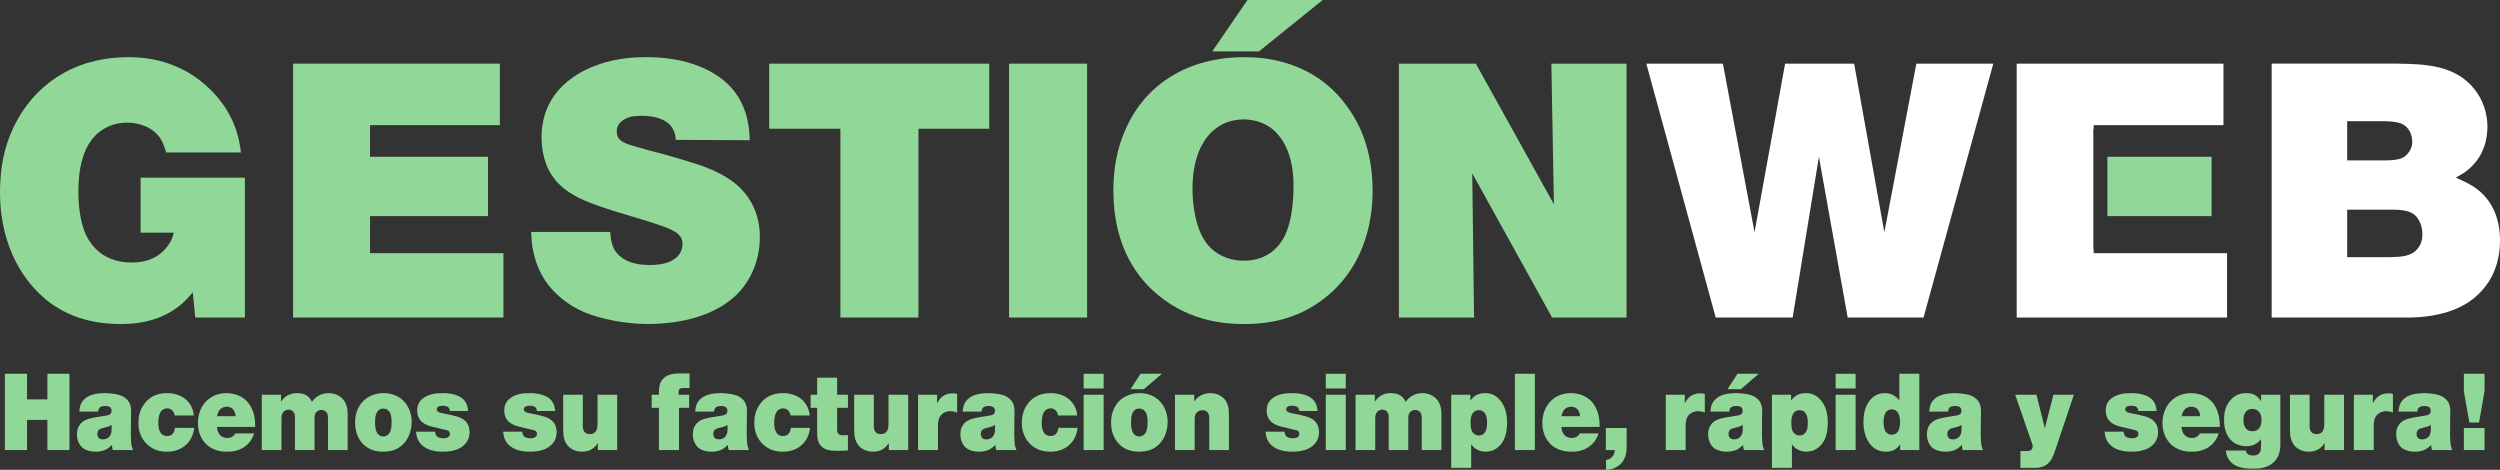 <?xml version="1.0" encoding="UTF-8" standalone="no"?>
<svg
   width="184.656mm"
   height="34.703mm"
   viewBox="0 0 184.656 34.703"
   version="1.1"
   id="svg8"
   inkscape:export-filename="/media/alvaro/Trabajos/Proyectos/gestionweb.uy/web-app/gw/src/assets/images/logo.png"
   inkscape:export-xdpi="165.06"
   inkscape:export-ydpi="165.06"
   inkscape:version="1.3.2 (9192263913, 2023-12-05, custom)"
   sodipodi:docname="logo.svg"
   xmlns:inkscape="http://www.inkscape.org/namespaces/inkscape"
   xmlns:sodipodi="http://sodipodi.sourceforge.net/DTD/sodipodi-0.dtd"
   xmlns="http://www.w3.org/2000/svg"
   xmlns:svg="http://www.w3.org/2000/svg"
   xmlns:rdf="http://www.w3.org/1999/02/22-rdf-syntax-ns#"
   xmlns:cc="http://creativecommons.org/ns#"
   xmlns:dc="http://purl.org/dc/elements/1.1/">
  <rect x="0" y="0" width="184.656" height="34.703" fill="#333333" stroke="none"/>
  <defs
     id="defs2" />
  <sodipodi:namedview
     id="base"
     pagecolor="#ffffff"
     bordercolor="#666666"
     borderopacity="1.0"
     inkscape:pageopacity="0.0"
     inkscape:pageshadow="2"
     inkscape:zoom="0.7"
     inkscape:cx="245.71429"
     inkscape:cy="100"
     inkscape:document-units="mm"
     inkscape:current-layer="g341"
     inkscape:document-rotation="0"
     showgrid="false"
     inkscape:window-width="1920"
     inkscape:window-height="1017"
     inkscape:window-x="0"
     inkscape:window-y="0"
     inkscape:window-maximized="1"
     inkscape:showpageshadow="0"
     inkscape:pagecheckerboard="1"
     inkscape:deskcolor="#d1d1d1" />
  <g
     inkscape:label="Capa 1"
     inkscape:groupmode="layer"
     id="layer1"
     transform="translate(-12.672,-131.148)">
    <g
       id="g341"
       transform="translate(-52.238,35.422)">
      <g
         id="g1">
        <path
           d="m 82.998,119.179 h -3.665 l -0.186,-1.859 c -0.239,0.266 -0.585,0.744 -1.328,1.248 -1.62,1.089 -3.346,1.089 -4.037,1.089 -0.956,0 -3.453,-0.08 -5.578,-1.886 -1.328,-1.142 -3.294,-3.559 -3.294,-7.888 0,-0.452 0.026,-1.726 0.372,-3.054 0.903,-3.32 3.32,-5.843 6.693,-6.614 0.425,-0.106 1.302,-0.265 2.444,-0.265 1.169,0 3.851,0.159 6.162,2.523 1.7,1.753 2.019,3.559 2.125,4.516 h -5.524 c -0.053,-0.159 -0.159,-0.611 -0.425,-1.036 -0.558,-0.823 -1.514,-1.168 -2.47,-1.168 -0.531,0 -1.115,0.133 -1.593,0.398 -1.142,0.611 -1.992,1.965 -1.992,4.675 0,0.292 -0.026,2.151 0.664,3.426 0.133,0.239 0.478,0.797 1.089,1.222 0.903,0.585 1.779,0.611 2.178,0.611 0.452,0 1.726,-0.026 2.603,-1.142 0.372,-0.478 0.451,-0.823 0.504,-1.062 h -2.443 v -4.064 h 7.702 v 10.332"
           style="fill:#91d798;fill-opacity:1;fill-rule:nonzero;stroke:none;stroke-width:0.035"
           id="path24" />
        <path
           d="m 101.83,104.969 h -9.588 v 2.337 h 8.712 v 4.383 h -8.712 v 2.736 h 9.854 v 4.754 H 86.558 v -18.752 h 15.272 v 4.542"
           style="fill:#91d798;fill-opacity:1;fill-rule:nonzero;stroke:none;stroke-width:0.035"
           id="path26" />
        <path
           d="m 114.819,106.058 c 0,-0.425 -0.159,-0.717 -0.266,-0.903 -0.451,-0.69 -1.434,-0.876 -2.205,-0.876 -0.053,0 -0.451,0 -0.77,0.053 -0.531,0.133 -1.115,0.425 -1.115,1.115 0.026,0.717 0.558,0.876 1.62,1.168 0.504,0.159 1.036,0.292 1.567,0.425 0.69,0.186 1.408,0.398 2.098,0.611 0.531,0.159 1.036,0.319 1.541,0.532 0.239,0.079 1.169,0.504 1.886,1.062 0.664,0.531 1.859,1.753 1.859,3.984 0,0.93 -0.186,1.806 -0.584,2.656 -1.355,2.922 -4.808,3.772 -7.703,3.772 -1.487,0 -3.453,-0.319 -4.808,-0.93 -0.876,-0.399 -1.434,-0.85 -1.7,-1.089 -0.691,-0.584 -1.779,-1.779 -2.045,-3.984 -0.026,-0.266 -0.026,-0.531 -0.053,-0.797 h 5.843 c 0.053,0.797 0.186,1.434 0.876,1.912 0.399,0.292 1.009,0.531 2.072,0.531 1.647,0 2.39,-0.69 2.39,-1.567 0,-0.584 -0.425,-0.93 -1.408,-1.275 -1.62,-0.584 -3.293,-0.983 -4.913,-1.567 -1.275,-0.452 -2.55,-1.036 -3.32,-2.205 -0.744,-1.089 -0.77,-2.444 -0.77,-2.842 0,-0.93 0.213,-1.833 0.664,-2.63 1.354,-2.364 4.197,-2.948 4.887,-3.081 0.452,-0.08 1.089,-0.186 2.125,-0.186 0.717,0 3.081,0 5.073,1.222 0.292,0.186 0.824,0.505 1.381,1.168 1.196,1.434 1.222,3.134 1.248,3.745 l -5.472,-0.026"
           style="fill:#91d798;fill-opacity:1;fill-rule:nonzero;stroke:none;stroke-width:0.035"
           id="path28" />
        <path
           d="m 137.981,105.235 h -5.233 v 13.944 h -5.764 v -13.944 h -5.259 v -4.807 h 16.255 v 4.807"
           style="fill:#91d798;fill-opacity:1;fill-rule:nonzero;stroke:none;stroke-width:0.035"
           id="path30" />
        <path
           d="m 145.206,119.179 h -5.764 v -18.752 h 5.764 v 18.752"
           style="fill:#91d798;fill-opacity:1;fill-rule:nonzero;stroke:none;stroke-width:0.035"
           id="path32" />
        <path
           d="m 157.902,99.524 h -3.453 l 2.603,-3.798 h 5.551 z m -3.134,5.657 c -0.504,0.345 -0.823,0.823 -0.93,1.009 -0.398,0.584 -0.85,1.753 -0.85,3.479 0,0.239 0,2.55 0.956,3.904 0.133,0.213 0.478,0.637 1.089,0.983 0.558,0.292 1.142,0.425 1.753,0.425 1.806,0 2.629,-1.115 2.948,-1.7 0.744,-1.354 0.717,-3.559 0.717,-3.772 0,-0.452 0.053,-2.789 -1.434,-4.143 -0.824,-0.744 -1.78,-0.797 -2.178,-0.823 -1.089,0 -1.726,0.372 -2.072,0.637 z m 9.641,-1.594 c 0.797,1.089 1.886,3.028 1.886,6.242 0,1.355 -0.186,5.498 -3.824,8.128 -2.258,1.647 -4.648,1.7 -5.657,1.7 -1.142,0 -3.878,-0.08 -6.348,-2.125 -1.408,-1.142 -3.32,-3.453 -3.32,-7.729 0,-1.965 0.399,-3.24 0.691,-4.011 1.487,-3.957 4.993,-5.87 9.057,-5.843 1.381,0 5.073,0.239 7.516,3.639"
           style="fill:#91d798;fill-opacity:1;fill-rule:nonzero;stroke:none;stroke-width:0.035"
           id="path34" />
        <path
           d="m 185.048,119.179 h -5.498 l -5.896,-10.651 0.133,10.651 h -5.551 v -18.752 h 5.684 l 5.764,10.385 -0.186,-10.385 h 5.551 v 18.752"
           style="fill:#91d798;fill-opacity:1;fill-rule:nonzero;stroke:none;stroke-width:0.035"
           id="path36" />
        <path
           d="m 206.988,119.179 h -5.604 l -2.125,-11.872 -1.939,11.872 h -5.684 l -5.126,-18.752 h 5.657 l 2.337,12.457 2.258,-12.457 h 5.099 l 2.231,12.457 2.364,-12.457 h 5.684 l -5.153,18.752"
           style="fill:#ffffff;fill-opacity:1;fill-rule:nonzero;stroke:none;stroke-width:0.035"
           id="path38" />
        <path
           d="m 228.264,107.306 h -7.695 v 4.383 h 7.695 v -4.383"
           style="fill:#91d798;fill-opacity:1;fill-rule:nonzero;stroke:none;stroke-width:0.035"
           id="path40" />
        <path
           d="m 219.552,114.425 v -0.278 h -0.023 v -8.887 h 0.023 v -0.29 h 9.588 v -4.542 H 213.868 v 18.752 h 15.538 v -4.754 h -9.854"
           style="fill:#ffffff;fill-opacity:1;fill-rule:nonzero;stroke:none;stroke-width:0.035"
           id="path42" />
        <path
           d="m 238.278,114.717 h 3.267 c 0.691,-0.026 1.488,-0.026 1.966,-0.664 0.133,-0.16 0.345,-0.531 0.319,-1.063 0,-0.398 -0.133,-0.77 -0.186,-0.85 -0.292,-0.664 -0.77,-0.93 -2.045,-0.93 h -3.32 z m 0,-7.145 h 2.948 c 0.93,-0.026 1.275,-0.159 1.567,-0.558 0.107,-0.133 0.292,-0.398 0.292,-0.823 0,-0.133 -0.026,-0.585 -0.292,-0.93 -0.345,-0.452 -0.77,-0.558 -1.806,-0.585 h -2.709 z m 3.692,-7.145 c 2.098,0.026 4.383,0.106 5.79,1.992 0.823,1.115 0.877,2.205 0.877,2.735 -0.026,0.691 -0.133,2.125 -1.594,3.241 -0.239,0.159 -0.319,0.212 -0.744,0.452 0.531,0.239 1.036,0.452 1.541,0.823 0.691,0.504 1.726,1.647 1.726,3.798 0,2.683 -1.461,3.984 -2.311,4.568 -1.913,1.275 -4.489,1.142 -5.047,1.142 h -9.508 v -18.752 h 9.27"
           style="fill:#ffffff;fill-opacity:1;fill-rule:nonzero;stroke:none;stroke-width:0.035"
           id="path44" />
        <path
           d="m 70.039,128.969 h -1.627 v -2.227 h -1.506 v 2.227 h -1.634 v -5.636 h 1.634 v 1.892 h 1.506 v -1.892 h 1.627 v 5.636"
           style="fill:#91d798;fill-opacity:1;fill-rule:nonzero;stroke:none;stroke-width:0.035"
           id="path46" />
        <path
           d="m 73.156,127.109 c -0.128,0.08 -0.218,0.128 -0.49,0.192 -0.12,0.032 -0.294,0.064 -0.399,0.136 -0.06,0.04 -0.166,0.135 -0.166,0.343 0,0.12 0.053,0.407 0.399,0.399 0.271,0 0.519,-0.128 0.61,-0.423 0.045,-0.136 0.045,-0.264 0.045,-0.407 z m 0.083,1.86 c -0.023,-0.104 -0.045,-0.176 -0.06,-0.375 -0.098,0.088 -0.188,0.168 -0.294,0.247 -0.354,0.248 -0.813,0.248 -0.919,0.248 -0.324,0 -0.678,-0.072 -0.949,-0.279 -0.158,-0.128 -0.241,-0.288 -0.279,-0.359 -0.135,-0.264 -0.143,-0.535 -0.143,-0.647 0,-0.24 0.045,-0.782 0.633,-1.054 0.369,-0.176 1.077,-0.255 1.461,-0.319 0.204,-0.032 0.459,-0.064 0.459,-0.359 0,-0.2 -0.105,-0.359 -0.459,-0.359 -0.429,0 -0.504,0.183 -0.535,0.415 h -1.385 c 0.015,-0.304 0.075,-0.567 0.264,-0.798 0.271,-0.344 0.753,-0.567 1.649,-0.567 0.181,0 0.361,0.016 0.535,0.04 0.369,0.04 0.745,0.12 1.039,0.399 0.121,0.111 0.196,0.239 0.219,0.295 0.083,0.16 0.12,0.359 0.12,0.75 0,0.16 -0.007,0.327 -0.015,0.495 v 0.567 c -0.007,0.16 -0.007,0.311 -0.007,0.463 0,0.399 0.03,0.75 0.06,0.886 0.038,0.152 0.083,0.248 0.105,0.311 h -1.499"
           style="fill:#91d798;fill-opacity:1;fill-rule:nonzero;stroke:none;stroke-width:0.035"
           id="path48" />
        <path
           d="m 77.81,126.414 c -0.038,-0.303 -0.256,-0.527 -0.55,-0.527 -0.181,0 -0.362,0.088 -0.467,0.24 -0.203,0.279 -0.188,0.814 -0.188,0.854 0,0.088 -0.03,0.958 0.655,0.95 0.098,0 0.188,-0.016 0.278,-0.064 0.128,-0.072 0.256,-0.215 0.301,-0.543 l 1.416,0.008 c -0.023,0.159 -0.03,0.215 -0.075,0.375 -0.264,0.918 -0.994,1.214 -1.288,1.293 -0.128,0.04 -0.346,0.088 -0.663,0.088 -0.346,0 -0.557,-0.056 -0.7,-0.096 -0.648,-0.2 -1.16,-0.751 -1.333,-1.453 -0.03,-0.128 -0.06,-0.279 -0.06,-0.583 0,-0.264 0.015,-0.878 0.467,-1.445 0.248,-0.319 0.723,-0.75 1.642,-0.75 0.248,0 1.144,0.024 1.679,0.79 0.248,0.359 0.286,0.695 0.301,0.862 H 77.81"
           style="fill:#91d798;fill-opacity:1;fill-rule:nonzero;stroke:none;stroke-width:0.035"
           id="path50" />
        <path
           d="m 82.313,126.47 c -0.007,-0.048 -0.015,-0.183 -0.068,-0.311 -0.06,-0.144 -0.218,-0.392 -0.595,-0.392 -0.113,0 -0.429,0.032 -0.595,0.359 -0.075,0.135 -0.105,0.303 -0.113,0.343 z m -1.371,0.791 c 0,0.064 0,0.16 0.045,0.295 0.06,0.176 0.234,0.519 0.708,0.519 0.09,0 0.301,0 0.482,-0.183 0.03,-0.032 0.068,-0.072 0.113,-0.152 h 1.386 c -0.083,0.319 -0.264,0.551 -0.331,0.639 -0.572,0.702 -1.378,0.71 -1.657,0.71 -0.211,0 -0.881,0 -1.438,-0.455 -0.264,-0.216 -0.723,-0.742 -0.723,-1.661 0,-0.24 0.03,-0.854 0.437,-1.405 0.234,-0.311 0.738,-0.806 1.672,-0.806 0.903,0.008 1.401,0.447 1.634,0.742 0.196,0.256 0.49,0.799 0.49,1.613 0,0.048 -0.008,0.096 -0.008,0.144 h -2.809"
           style="fill:#91d798;fill-opacity:1;fill-rule:nonzero;stroke:none;stroke-width:0.035"
           id="path52" />
        <path
           d="m 85.671,125.4 c 0.023,-0.032 0.105,-0.159 0.196,-0.255 0.369,-0.367 0.844,-0.383 1.002,-0.383 0.068,0 0.211,0.008 0.384,0.048 0.452,0.112 0.61,0.424 0.701,0.599 0.083,-0.12 0.143,-0.2 0.256,-0.295 0.15,-0.128 0.474,-0.351 0.979,-0.351 0.489,0.008 0.775,0.2 0.933,0.335 0.091,0.079 0.264,0.239 0.369,0.55 0.098,0.272 0.091,0.543 0.098,0.639 v 2.682 H 89.136 v -2.307 c -0.007,-0.223 -0.007,-0.439 -0.211,-0.575 -0.045,-0.032 -0.143,-0.08 -0.279,-0.08 -0.158,0 -0.264,0.064 -0.309,0.104 -0.196,0.152 -0.196,0.351 -0.196,0.591 v 2.267 h -1.446 v -2.363 c 0,-0.152 -0.008,-0.216 -0.023,-0.287 -0.038,-0.12 -0.151,-0.335 -0.452,-0.335 -0.151,0 -0.241,0.056 -0.294,0.096 -0.256,0.183 -0.226,0.535 -0.226,0.615 v 2.275 h -1.453 v -4.087 h 1.423 v 0.519"
           style="fill:#91d798;fill-opacity:1;fill-rule:nonzero;stroke:none;stroke-width:0.035"
           id="path54" />
        <path
           d="m 92.916,125.991 c -0.279,0.199 -0.301,0.623 -0.301,0.934 0,0.056 -0.015,0.495 0.143,0.766 0.151,0.248 0.362,0.272 0.467,0.272 0.068,0 0.204,-0.008 0.339,-0.128 0.188,-0.16 0.271,-0.423 0.271,-0.934 0,-0.463 -0.075,-0.694 -0.248,-0.854 -0.053,-0.056 -0.165,-0.144 -0.362,-0.144 -0.045,0 -0.188,0 -0.309,0.088 z m 1.092,-1.102 c 0.843,0.303 1.31,1.109 1.31,2.02 -0.007,0.288 -0.053,1.11 -0.693,1.685 -0.204,0.183 -0.422,0.312 -0.67,0.391 -0.135,0.04 -0.392,0.104 -0.738,0.104 -0.271,0 -0.55,-0.032 -0.806,-0.128 -0.836,-0.303 -1.28,-1.118 -1.273,-2.028 0,-0.447 0.098,-0.75 0.166,-0.91 0.331,-0.838 1.084,-1.246 1.913,-1.262 0.128,0 0.452,0.008 0.791,0.128"
           style="fill:#91d798;fill-opacity:1;fill-rule:nonzero;stroke:none;stroke-width:0.035"
           id="path56" />
        <path
           d="m 98.142,126.079 c -0.023,-0.128 -0.045,-0.184 -0.083,-0.231 -0.121,-0.168 -0.452,-0.152 -0.459,-0.152 -0.091,0 -0.241,0.008 -0.332,0.072 -0.023,0.016 -0.098,0.072 -0.098,0.184 0,0.104 0.068,0.168 0.09,0.183 0.09,0.072 0.324,0.112 0.603,0.168 0.256,0.056 0.512,0.104 0.761,0.175 0.09,0.032 0.444,0.12 0.685,0.375 0.121,0.128 0.286,0.367 0.286,0.806 0,0.144 -0.023,0.471 -0.256,0.774 -0.399,0.535 -1.122,0.655 -1.717,0.655 -0.731,0 -1.16,-0.183 -1.431,-0.391 -0.136,-0.096 -0.234,-0.2 -0.324,-0.343 -0.196,-0.296 -0.211,-0.623 -0.226,-0.742 h 1.401 c 0.023,0.135 0.045,0.207 0.075,0.263 0.075,0.128 0.241,0.224 0.55,0.224 0.324,0 0.474,-0.144 0.474,-0.327 0,-0.088 -0.037,-0.168 -0.098,-0.216 -0.023,-0.008 -0.06,-0.032 -0.128,-0.056 -0.113,-0.032 -0.226,-0.048 -0.339,-0.079 -0.647,-0.152 -1.002,-0.216 -1.28,-0.375 -0.188,-0.104 -0.572,-0.375 -0.572,-0.99 0,-0.559 0.286,-0.806 0.452,-0.926 0.422,-0.311 0.934,-0.367 1.416,-0.367 0.068,0 1.145,-0.04 1.627,0.551 0.234,0.303 0.256,0.647 0.264,0.767 h -1.341"
           style="fill:#91d798;fill-opacity:1;fill-rule:nonzero;stroke:none;stroke-width:0.035"
           id="path58" />
        <path
           d="m 104.573,126.079 c -0.023,-0.128 -0.045,-0.184 -0.083,-0.231 -0.121,-0.168 -0.452,-0.152 -0.459,-0.152 -0.091,0 -0.241,0.008 -0.332,0.072 -0.023,0.016 -0.098,0.072 -0.098,0.184 0,0.104 0.068,0.168 0.09,0.183 0.09,0.072 0.324,0.112 0.603,0.168 0.256,0.056 0.512,0.104 0.761,0.175 0.09,0.032 0.444,0.12 0.685,0.375 0.121,0.128 0.286,0.367 0.286,0.806 0,0.144 -0.023,0.471 -0.256,0.774 -0.399,0.535 -1.122,0.655 -1.717,0.655 -0.731,0 -1.16,-0.183 -1.431,-0.391 -0.136,-0.096 -0.234,-0.2 -0.324,-0.343 -0.196,-0.296 -0.211,-0.623 -0.226,-0.742 h 1.401 c 0.023,0.135 0.045,0.207 0.075,0.263 0.075,0.128 0.241,0.224 0.55,0.224 0.324,0 0.474,-0.144 0.474,-0.327 0,-0.088 -0.037,-0.168 -0.098,-0.216 -0.023,-0.008 -0.06,-0.032 -0.128,-0.056 -0.113,-0.032 -0.226,-0.048 -0.339,-0.079 -0.647,-0.152 -1.002,-0.216 -1.28,-0.375 -0.188,-0.104 -0.572,-0.375 -0.572,-0.99 0,-0.559 0.286,-0.806 0.452,-0.926 0.422,-0.311 0.934,-0.367 1.416,-0.367 0.068,0 1.145,-0.04 1.627,0.551 0.234,0.303 0.256,0.647 0.264,0.767 h -1.341"
           style="fill:#91d798;fill-opacity:1;fill-rule:nonzero;stroke:none;stroke-width:0.035"
           id="path60" />
        <path
           d="m 110.499,128.969 h -1.431 v -0.519 l -0.068,0.096 c -0.151,0.216 -0.474,0.543 -1.092,0.543 -0.587,0 -1.122,-0.288 -1.31,-0.902 -0.083,-0.255 -0.083,-0.527 -0.091,-0.782 v -2.523 h 1.453 v 2.107 c 0,0.216 -0.03,0.431 0.105,0.615 0.068,0.096 0.173,0.184 0.414,0.184 0.06,0 0.218,0 0.354,-0.112 0.219,-0.183 0.211,-0.503 0.211,-0.766 v -2.028 h 1.453 v 4.087"
           style="fill:#91d798;fill-opacity:1;fill-rule:nonzero;stroke:none;stroke-width:0.035"
           id="path62" />
        <path
           d="m 113.579,128.969 v -3.121 h -0.534 v -0.966 h 0.534 v -0.192 c 0.008,-0.399 0.053,-0.758 0.362,-1.038 0.354,-0.328 0.843,-0.344 1.28,-0.344 0.203,0 0.414,0 0.625,0.008 l -0.007,1.078 c -0.165,-0.008 -0.339,-0.016 -0.504,-0.008 -0.135,0.008 -0.203,0.04 -0.248,0.088 -0.053,0.08 -0.053,0.184 -0.053,0.208 v 0.199 h 0.776 v 0.966 h -0.746 v 3.121 h -1.483"
           style="fill:#91d798;fill-opacity:1;fill-rule:nonzero;stroke:none;stroke-width:0.035"
           id="path64" />
        <path
           d="m 118.647,127.109 c -0.128,0.08 -0.218,0.128 -0.489,0.192 -0.121,0.032 -0.294,0.064 -0.399,0.136 -0.06,0.04 -0.165,0.135 -0.165,0.343 0,0.12 0.053,0.407 0.399,0.399 0.271,0 0.52,-0.128 0.61,-0.423 0.045,-0.136 0.045,-0.264 0.045,-0.407 z m 0.083,1.86 c -0.023,-0.104 -0.045,-0.176 -0.06,-0.375 -0.098,0.088 -0.188,0.168 -0.294,0.247 -0.354,0.248 -0.813,0.248 -0.919,0.248 -0.324,0 -0.678,-0.072 -0.949,-0.279 -0.158,-0.128 -0.241,-0.288 -0.279,-0.359 -0.135,-0.264 -0.143,-0.535 -0.143,-0.647 0,-0.24 0.045,-0.782 0.633,-1.054 0.369,-0.176 1.077,-0.255 1.461,-0.319 0.203,-0.032 0.459,-0.064 0.459,-0.359 0,-0.2 -0.105,-0.359 -0.459,-0.359 -0.429,0 -0.505,0.183 -0.535,0.415 h -1.386 c 0.015,-0.304 0.075,-0.567 0.264,-0.798 0.271,-0.344 0.753,-0.567 1.65,-0.567 0.181,0 0.361,0.016 0.534,0.04 0.369,0.04 0.746,0.12 1.039,0.399 0.121,0.111 0.196,0.239 0.218,0.295 0.083,0.16 0.121,0.359 0.121,0.75 0,0.16 -0.007,0.327 -0.015,0.495 v 0.567 c -0.007,0.16 -0.007,0.311 -0.007,0.463 0,0.399 0.03,0.75 0.06,0.886 0.038,0.152 0.083,0.248 0.105,0.311 h -1.499"
           style="fill:#91d798;fill-opacity:1;fill-rule:nonzero;stroke:none;stroke-width:0.035"
           id="path66" />
        <path
           d="m 123.301,126.414 c -0.037,-0.303 -0.256,-0.527 -0.55,-0.527 -0.181,0 -0.362,0.088 -0.467,0.24 -0.203,0.279 -0.188,0.814 -0.188,0.854 0,0.088 -0.03,0.958 0.655,0.95 0.098,0 0.188,-0.016 0.279,-0.064 0.128,-0.072 0.256,-0.215 0.301,-0.543 l 1.416,0.008 c -0.023,0.159 -0.03,0.215 -0.075,0.375 -0.264,0.918 -0.994,1.214 -1.288,1.293 -0.128,0.04 -0.346,0.088 -0.663,0.088 -0.346,0 -0.557,-0.056 -0.701,-0.096 -0.648,-0.2 -1.16,-0.751 -1.333,-1.453 -0.03,-0.128 -0.06,-0.279 -0.06,-0.583 0,-0.264 0.015,-0.878 0.467,-1.445 0.248,-0.319 0.723,-0.75 1.641,-0.75 0.249,0 1.145,0.024 1.679,0.79 0.249,0.359 0.286,0.695 0.301,0.862 h -1.416"
           style="fill:#91d798;fill-opacity:1;fill-rule:nonzero;stroke:none;stroke-width:0.035"
           id="path68" />
        <path
           d="m 127.541,125.848 h -0.798 v 1.469 c 0,0.136 0,0.224 0.007,0.279 0.053,0.264 0.271,0.279 0.467,0.279 0.113,0 0.219,-0.008 0.324,-0.016 v 1.134 c -0.279,0.024 -0.542,0.032 -0.821,0.032 -0.595,0 -0.881,-0.096 -1.107,-0.303 -0.332,-0.303 -0.346,-0.687 -0.346,-1.109 v -1.764 h -0.482 v -0.966 h 0.482 v -1.261 h 1.476 v 1.261 h 0.798 v 0.966"
           style="fill:#91d798;fill-opacity:1;fill-rule:nonzero;stroke:none;stroke-width:0.035"
           id="path70" />
        <path
           d="m 131.991,128.969 h -1.431 v -0.519 l -0.067,0.096 c -0.151,0.216 -0.474,0.543 -1.092,0.543 -0.587,0 -1.122,-0.288 -1.31,-0.902 -0.083,-0.255 -0.083,-0.527 -0.09,-0.782 v -2.523 h 1.453 v 2.107 c 0,0.216 -0.03,0.431 0.105,0.615 0.067,0.096 0.173,0.184 0.414,0.184 0.06,0 0.219,0 0.354,-0.112 0.218,-0.183 0.211,-0.503 0.211,-0.766 v -2.028 h 1.454 v 4.087"
           style="fill:#91d798;fill-opacity:1;fill-rule:nonzero;stroke:none;stroke-width:0.035"
           id="path72" />
        <path
           d="m 132.721,124.881 h 1.408 l -0.007,0.631 c 0.151,-0.264 0.414,-0.734 1.16,-0.734 0.068,0 0.188,0 0.324,0.048 v 1.373 c -0.218,-0.088 -0.407,-0.104 -0.497,-0.104 -0.346,0 -0.708,0.176 -0.844,0.551 -0.075,0.184 -0.068,0.423 -0.075,0.471 v 1.852 h -1.469 v -4.087"
           style="fill:#91d798;fill-opacity:1;fill-rule:nonzero;stroke:none;stroke-width:0.035"
           id="path74" />
        <path
           d="m 138.407,127.109 c -0.128,0.08 -0.219,0.128 -0.49,0.192 -0.12,0.032 -0.294,0.064 -0.399,0.136 -0.06,0.04 -0.166,0.135 -0.166,0.343 0,0.12 0.053,0.407 0.399,0.399 0.271,0 0.519,-0.128 0.61,-0.423 0.045,-0.136 0.045,-0.264 0.045,-0.407 z m 0.083,1.86 c -0.022,-0.104 -0.045,-0.176 -0.06,-0.375 -0.098,0.088 -0.188,0.168 -0.294,0.247 -0.354,0.248 -0.813,0.248 -0.919,0.248 -0.324,0 -0.678,-0.072 -0.949,-0.279 -0.158,-0.128 -0.241,-0.288 -0.279,-0.359 -0.135,-0.264 -0.143,-0.535 -0.143,-0.647 0,-0.24 0.045,-0.782 0.633,-1.054 0.369,-0.176 1.077,-0.255 1.461,-0.319 0.204,-0.032 0.459,-0.064 0.459,-0.359 0,-0.2 -0.105,-0.359 -0.459,-0.359 -0.429,0 -0.504,0.183 -0.535,0.415 h -1.385 c 0.015,-0.304 0.075,-0.567 0.264,-0.798 0.271,-0.344 0.753,-0.567 1.649,-0.567 0.181,0 0.361,0.016 0.535,0.04 0.369,0.04 0.745,0.12 1.039,0.399 0.121,0.111 0.196,0.239 0.218,0.295 0.083,0.16 0.121,0.359 0.121,0.75 0,0.16 -0.007,0.327 -0.015,0.495 v 0.567 c -0.007,0.16 -0.007,0.311 -0.007,0.463 0,0.399 0.03,0.75 0.06,0.886 0.038,0.152 0.083,0.248 0.105,0.311 h -1.499"
           style="fill:#91d798;fill-opacity:1;fill-rule:nonzero;stroke:none;stroke-width:0.035"
           id="path76" />
        <path
           d="m 143.061,126.414 c -0.037,-0.303 -0.256,-0.527 -0.55,-0.527 -0.181,0 -0.362,0.088 -0.467,0.24 -0.203,0.279 -0.188,0.814 -0.188,0.854 0,0.088 -0.03,0.958 0.655,0.95 0.098,0 0.188,-0.016 0.278,-0.064 0.128,-0.072 0.256,-0.215 0.301,-0.543 l 1.416,0.008 c -0.023,0.159 -0.03,0.215 -0.075,0.375 -0.264,0.918 -0.994,1.214 -1.288,1.293 -0.128,0.04 -0.346,0.088 -0.663,0.088 -0.346,0 -0.557,-0.056 -0.7,-0.096 -0.648,-0.2 -1.16,-0.751 -1.333,-1.453 -0.03,-0.128 -0.06,-0.279 -0.06,-0.583 0,-0.264 0.015,-0.878 0.467,-1.445 0.248,-0.319 0.723,-0.75 1.641,-0.75 0.249,0 1.145,0.024 1.679,0.79 0.249,0.359 0.286,0.695 0.301,0.862 h -1.416"
           style="fill:#91d798;fill-opacity:1;fill-rule:nonzero;stroke:none;stroke-width:0.035"
           id="path78" />
        <path
           d="m 146.427,128.969 h -1.476 v -4.087 h 1.476 z m 0,-4.55 h -1.476 v -1.085 h 1.476 v 1.085"
           style="fill:#91d798;fill-opacity:1;fill-rule:nonzero;stroke:none;stroke-width:0.035"
           id="path80" />
        <path
           d="m 148.754,125.991 c -0.279,0.199 -0.301,0.623 -0.301,0.934 0,0.056 -0.015,0.495 0.143,0.766 0.151,0.248 0.362,0.272 0.467,0.272 0.068,0 0.203,-0.008 0.339,-0.128 0.188,-0.16 0.271,-0.423 0.271,-0.934 0,-0.463 -0.075,-0.694 -0.248,-0.854 -0.053,-0.056 -0.166,-0.144 -0.362,-0.144 -0.045,0 -0.188,0 -0.309,0.088 z m 0.647,-1.517 h -0.986 l 0.738,-1.141 h 1.574 z m 0.445,0.415 c 0.843,0.303 1.31,1.109 1.31,2.02 -0.007,0.288 -0.053,1.11 -0.693,1.685 -0.203,0.183 -0.422,0.312 -0.67,0.391 -0.136,0.04 -0.392,0.104 -0.738,0.104 -0.271,0 -0.55,-0.032 -0.806,-0.128 -0.836,-0.303 -1.28,-1.118 -1.272,-2.028 0,-0.447 0.098,-0.75 0.165,-0.91 0.331,-0.838 1.084,-1.246 1.913,-1.262 0.128,0 0.452,0.008 0.791,0.128"
           style="fill:#91d798;fill-opacity:1;fill-rule:nonzero;stroke:none;stroke-width:0.035"
           id="path82" />
        <path
           d="m 153.121,125.377 c 0.03,-0.04 0.105,-0.144 0.218,-0.256 0.271,-0.24 0.625,-0.359 0.979,-0.359 0.527,0.008 0.843,0.248 1.001,0.407 0.339,0.351 0.362,0.814 0.362,1.293 v 2.506 h -1.453 v -2.299 c 0,-0.159 0,-0.192 -0.023,-0.279 -0.06,-0.247 -0.248,-0.367 -0.474,-0.367 -0.06,0 -0.204,0.008 -0.339,0.104 -0.264,0.183 -0.241,0.495 -0.241,0.591 v 2.251 h -1.454 v -4.087 h 1.423 v 0.495"
           style="fill:#91d798;fill-opacity:1;fill-rule:nonzero;stroke:none;stroke-width:0.035"
           id="path84" />
        <path
           d="m 160.885,126.079 c -0.023,-0.128 -0.045,-0.184 -0.083,-0.231 -0.121,-0.168 -0.452,-0.152 -0.459,-0.152 -0.091,0 -0.241,0.008 -0.332,0.072 -0.023,0.016 -0.098,0.072 -0.098,0.184 0,0.104 0.068,0.168 0.09,0.183 0.09,0.072 0.324,0.112 0.603,0.168 0.256,0.056 0.512,0.104 0.761,0.175 0.09,0.032 0.444,0.12 0.685,0.375 0.121,0.128 0.286,0.367 0.286,0.806 0,0.144 -0.023,0.471 -0.256,0.774 -0.399,0.535 -1.122,0.655 -1.717,0.655 -0.73,0 -1.16,-0.183 -1.431,-0.391 -0.135,-0.096 -0.234,-0.2 -0.324,-0.343 -0.196,-0.296 -0.211,-0.623 -0.226,-0.742 h 1.401 c 0.023,0.135 0.045,0.207 0.075,0.263 0.075,0.128 0.241,0.224 0.55,0.224 0.324,0 0.474,-0.144 0.474,-0.327 0,-0.088 -0.038,-0.168 -0.098,-0.216 -0.023,-0.008 -0.06,-0.032 -0.128,-0.056 -0.113,-0.032 -0.226,-0.048 -0.339,-0.079 -0.648,-0.152 -1.002,-0.216 -1.28,-0.375 -0.188,-0.104 -0.572,-0.375 -0.572,-0.99 0,-0.559 0.286,-0.806 0.452,-0.926 0.422,-0.311 0.934,-0.367 1.416,-0.367 0.068,0 1.145,-0.04 1.627,0.551 0.233,0.303 0.256,0.647 0.264,0.767 h -1.341"
           style="fill:#91d798;fill-opacity:1;fill-rule:nonzero;stroke:none;stroke-width:0.035"
           id="path86" />
        <path
           d="m 164.312,128.969 h -1.476 v -4.087 h 1.476 z m 0,-4.55 h -1.476 v -1.085 h 1.476 v 1.085"
           style="fill:#91d798;fill-opacity:1;fill-rule:nonzero;stroke:none;stroke-width:0.035"
           id="path88" />
        <path
           d="m 166.458,125.4 c 0.022,-0.032 0.105,-0.159 0.195,-0.255 0.369,-0.367 0.843,-0.383 1.002,-0.383 0.068,0 0.211,0.008 0.384,0.048 0.452,0.112 0.61,0.424 0.701,0.599 0.083,-0.12 0.143,-0.2 0.256,-0.295 0.151,-0.128 0.474,-0.351 0.979,-0.351 0.489,0.008 0.776,0.2 0.934,0.335 0.09,0.079 0.264,0.239 0.369,0.55 0.098,0.272 0.09,0.543 0.098,0.639 v 2.682 h -1.453 v -2.307 c -0.007,-0.223 -0.007,-0.439 -0.211,-0.575 -0.045,-0.032 -0.143,-0.08 -0.279,-0.08 -0.158,0 -0.264,0.064 -0.309,0.104 -0.195,0.152 -0.195,0.351 -0.195,0.591 v 2.267 h -1.446 v -2.363 c 0,-0.152 -0.007,-0.216 -0.023,-0.287 -0.038,-0.12 -0.151,-0.335 -0.452,-0.335 -0.15,0 -0.241,0.056 -0.294,0.096 -0.256,0.183 -0.226,0.535 -0.226,0.615 v 2.275 h -1.453 v -4.087 h 1.423 v 0.519"
           style="fill:#91d798;fill-opacity:1;fill-rule:nonzero;stroke:none;stroke-width:0.035"
           id="path90" />
        <path
           d="m 173.793,126.143 c -0.166,0.144 -0.264,0.367 -0.264,0.822 0,0.455 0.09,0.67 0.264,0.806 0.143,0.112 0.286,0.12 0.354,0.12 0.135,0 0.256,-0.04 0.361,-0.136 0.218,-0.2 0.241,-0.527 0.241,-0.815 0,-0.056 0.022,-0.567 -0.264,-0.806 -0.136,-0.111 -0.302,-0.111 -0.354,-0.111 -0.068,0 -0.203,0.008 -0.339,0.12 z m -0.218,4.143 h -1.476 v -5.405 h 1.416 v 0.439 c 0.03,-0.04 0.068,-0.112 0.151,-0.192 0.143,-0.152 0.444,-0.367 0.934,-0.367 0.391,0 0.738,0.135 1.017,0.423 0.286,0.279 0.61,0.806 0.61,1.748 0,0.894 -0.248,1.389 -0.512,1.676 -0.392,0.439 -0.866,0.479 -1.069,0.479 -0.196,0 -0.347,-0.04 -0.415,-0.064 -0.384,-0.12 -0.564,-0.351 -0.655,-0.479 v 1.74"
           style="fill:#91d798;fill-opacity:1;fill-rule:nonzero;stroke:none;stroke-width:0.035"
           id="path92" />
        <path
           d="m 178.28,128.969 h -1.476 v -5.636 h 1.476 v 5.636"
           style="fill:#91d798;fill-opacity:1;fill-rule:nonzero;stroke:none;stroke-width:0.035"
           id="path94" />
        <path
           d="m 181.616,126.47 c -0.007,-0.048 -0.015,-0.183 -0.068,-0.311 -0.06,-0.144 -0.218,-0.392 -0.595,-0.392 -0.113,0 -0.429,0.032 -0.595,0.359 -0.075,0.135 -0.105,0.303 -0.113,0.343 z m -1.371,0.791 c 0,0.064 0,0.16 0.045,0.295 0.06,0.176 0.234,0.519 0.708,0.519 0.09,0 0.301,0 0.482,-0.183 0.03,-0.032 0.068,-0.072 0.113,-0.152 h 1.386 c -0.083,0.319 -0.264,0.551 -0.332,0.639 -0.572,0.702 -1.378,0.71 -1.657,0.71 -0.211,0 -0.881,0 -1.438,-0.455 -0.264,-0.216 -0.723,-0.742 -0.723,-1.661 0,-0.24 0.03,-0.854 0.437,-1.405 0.234,-0.311 0.738,-0.806 1.672,-0.806 0.903,0.008 1.401,0.447 1.634,0.742 0.196,0.256 0.489,0.799 0.489,1.613 0,0.048 -0.007,0.096 -0.007,0.144 h -2.809"
           style="fill:#91d798;fill-opacity:1;fill-rule:nonzero;stroke:none;stroke-width:0.035"
           id="path96" />
        <path
           d="m 185.057,128.777 c 0,0.032 0,0.2 -0.022,0.335 -0.023,0.16 -0.113,0.622 -0.482,0.942 -0.158,0.128 -0.505,0.368 -1.017,0.375 v -0.726 c 0.09,-0.016 0.286,-0.048 0.452,-0.231 0.173,-0.192 0.188,-0.407 0.188,-0.503 h -0.655 v -1.628 h 1.536 v 1.437"
           style="fill:#91d798;fill-opacity:1;fill-rule:nonzero;stroke:none;stroke-width:0.035"
           id="path98" />
        <path
           d="m 187.949,124.881 h 1.408 l -0.008,0.631 c 0.151,-0.264 0.414,-0.734 1.16,-0.734 0.068,0 0.188,0 0.323,0.048 v 1.373 c -0.218,-0.088 -0.406,-0.104 -0.497,-0.104 -0.346,0 -0.708,0.176 -0.843,0.551 -0.075,0.184 -0.068,0.423 -0.075,0.471 v 1.852 h -1.469 v -4.087"
           style="fill:#91d798;fill-opacity:1;fill-rule:nonzero;stroke:none;stroke-width:0.035"
           id="path100" />
        <path
           d="m 193.635,127.109 c -0.128,0.08 -0.218,0.128 -0.49,0.192 -0.121,0.032 -0.294,0.064 -0.399,0.136 -0.06,0.04 -0.165,0.135 -0.165,0.343 0,0.12 0.053,0.407 0.399,0.399 0.271,0 0.52,-0.128 0.61,-0.423 0.045,-0.136 0.045,-0.264 0.045,-0.407 z m -0.143,-2.635 h -0.986 l 0.738,-1.141 h 1.573 z m 0.226,4.494 c -0.023,-0.104 -0.045,-0.176 -0.06,-0.375 -0.098,0.088 -0.188,0.168 -0.294,0.247 -0.354,0.248 -0.813,0.248 -0.919,0.248 -0.324,0 -0.678,-0.072 -0.949,-0.279 -0.158,-0.128 -0.241,-0.288 -0.278,-0.359 -0.135,-0.264 -0.143,-0.535 -0.143,-0.647 0,-0.24 0.045,-0.782 0.633,-1.054 0.369,-0.176 1.077,-0.255 1.461,-0.319 0.203,-0.032 0.459,-0.064 0.459,-0.359 0,-0.2 -0.105,-0.359 -0.459,-0.359 -0.429,0 -0.504,0.183 -0.535,0.415 h -1.386 c 0.015,-0.304 0.075,-0.567 0.264,-0.798 0.271,-0.344 0.753,-0.567 1.649,-0.567 0.181,0 0.362,0.016 0.535,0.04 0.369,0.04 0.745,0.12 1.039,0.399 0.121,0.111 0.196,0.239 0.218,0.295 0.083,0.16 0.121,0.359 0.121,0.75 0,0.16 -0.007,0.327 -0.015,0.495 v 0.567 c -0.007,0.16 -0.007,0.311 -0.007,0.463 0,0.399 0.03,0.75 0.06,0.886 0.038,0.152 0.083,0.248 0.105,0.311 h -1.499"
           style="fill:#91d798;fill-opacity:1;fill-rule:nonzero;stroke:none;stroke-width:0.035"
           id="path102" />
        <path
           d="m 197.483,126.143 c -0.166,0.144 -0.264,0.367 -0.264,0.822 0,0.455 0.09,0.67 0.264,0.806 0.143,0.112 0.286,0.12 0.354,0.12 0.135,0 0.256,-0.04 0.361,-0.136 0.219,-0.2 0.241,-0.527 0.241,-0.815 0,-0.056 0.022,-0.567 -0.264,-0.806 -0.136,-0.111 -0.302,-0.111 -0.354,-0.111 -0.067,0 -0.203,0.008 -0.339,0.12 z m -0.218,4.143 h -1.476 v -5.405 h 1.416 v 0.439 c 0.03,-0.04 0.068,-0.112 0.151,-0.192 0.143,-0.152 0.445,-0.367 0.934,-0.367 0.392,0 0.738,0.135 1.017,0.423 0.286,0.279 0.61,0.806 0.61,1.748 0,0.894 -0.248,1.389 -0.512,1.676 -0.392,0.439 -0.866,0.479 -1.069,0.479 -0.196,0 -0.346,-0.04 -0.415,-0.064 -0.384,-0.12 -0.564,-0.351 -0.655,-0.479 v 1.74"
           style="fill:#91d798;fill-opacity:1;fill-rule:nonzero;stroke:none;stroke-width:0.035"
           id="path104" />
        <path
           d="m 201.971,128.969 h -1.476 v -4.087 h 1.476 z m 0,-4.55 h -1.476 v -1.085 h 1.476 v 1.085"
           style="fill:#91d798;fill-opacity:1;fill-rule:nonzero;stroke:none;stroke-width:0.035"
           id="path106" />
        <path
           d="m 204.034,126.925 c 0,0.415 0.098,0.655 0.241,0.775 0.143,0.127 0.301,0.135 0.369,0.135 0.083,0 0.309,-0.024 0.459,-0.24 0.075,-0.12 0.15,-0.343 0.15,-0.686 0,-0.415 -0.098,-0.934 -0.602,-0.942 -0.369,-0.008 -0.618,0.264 -0.618,0.958 z m 1.167,-3.592 h 1.476 v 5.636 h -1.416 v -0.439 c -0.023,0.04 -0.053,0.087 -0.128,0.175 -0.241,0.272 -0.573,0.383 -0.919,0.383 -0.128,0 -0.46,-0.008 -0.791,-0.208 -0.399,-0.255 -0.874,-0.846 -0.874,-1.972 0,-0.135 0,-0.503 0.105,-0.878 0.211,-0.75 0.723,-1.269 1.491,-1.269 0.15,0 0.504,0.024 0.828,0.303 0.083,0.064 0.113,0.096 0.226,0.24 v -1.972"
           style="fill:#91d798;fill-opacity:1;fill-rule:nonzero;stroke:none;stroke-width:0.035"
           id="path108" />
        <path
           d="m 209.795,127.109 c -0.128,0.08 -0.218,0.128 -0.489,0.192 -0.121,0.032 -0.294,0.064 -0.399,0.136 -0.06,0.04 -0.166,0.135 -0.166,0.343 0,0.12 0.053,0.407 0.399,0.399 0.271,0 0.52,-0.128 0.61,-0.423 0.045,-0.136 0.045,-0.264 0.045,-0.407 z m 0.083,1.86 c -0.023,-0.104 -0.045,-0.176 -0.06,-0.375 -0.098,0.088 -0.188,0.168 -0.294,0.247 -0.354,0.248 -0.814,0.248 -0.919,0.248 -0.324,0 -0.678,-0.072 -0.949,-0.279 -0.158,-0.128 -0.241,-0.288 -0.278,-0.359 -0.136,-0.264 -0.143,-0.535 -0.143,-0.647 0,-0.24 0.045,-0.782 0.633,-1.054 0.369,-0.176 1.076,-0.255 1.46,-0.319 0.203,-0.032 0.46,-0.064 0.46,-0.359 0,-0.2 -0.105,-0.359 -0.46,-0.359 -0.429,0 -0.504,0.183 -0.534,0.415 h -1.386 c 0.015,-0.304 0.075,-0.567 0.264,-0.798 0.271,-0.344 0.753,-0.567 1.649,-0.567 0.181,0 0.362,0.016 0.534,0.04 0.369,0.04 0.746,0.12 1.04,0.399 0.12,0.111 0.195,0.239 0.218,0.295 0.083,0.16 0.121,0.359 0.121,0.75 0,0.16 -0.008,0.327 -0.015,0.495 v 0.567 c -0.008,0.16 -0.008,0.311 -0.008,0.463 0,0.399 0.03,0.75 0.06,0.886 0.038,0.152 0.083,0.248 0.105,0.311 h -1.499"
           style="fill:#91d798;fill-opacity:1;fill-rule:nonzero;stroke:none;stroke-width:0.035"
           id="path110" />
        <path
           d="m 216.685,129.065 c -0.128,0.359 -0.241,0.679 -0.535,0.926 -0.324,0.264 -0.655,0.295 -1.047,0.295 h -0.964 l 0.007,-1.245 c 0.332,0.008 0.618,0.016 0.731,-0.04 0.06,-0.024 0.173,-0.112 0.173,-0.296 0,-0.064 -0.007,-0.12 -0.053,-0.239 l -1.242,-3.585 h 1.574 l 0.618,2.475 0.633,-2.475 h 1.514 l -1.408,4.183"
           style="fill:#91d798;fill-opacity:1;fill-rule:nonzero;stroke:none;stroke-width:0.035"
           id="path112" />
        <path
           d="m 222.86,126.079 c -0.023,-0.128 -0.045,-0.184 -0.083,-0.231 -0.121,-0.168 -0.452,-0.152 -0.459,-0.152 -0.091,0 -0.241,0.008 -0.332,0.072 -0.023,0.016 -0.098,0.072 -0.098,0.184 0,0.104 0.068,0.168 0.09,0.183 0.09,0.072 0.324,0.112 0.603,0.168 0.256,0.056 0.512,0.104 0.761,0.175 0.09,0.032 0.444,0.12 0.685,0.375 0.121,0.128 0.286,0.367 0.286,0.806 0,0.144 -0.023,0.471 -0.256,0.774 -0.399,0.535 -1.122,0.655 -1.717,0.655 -0.73,0 -1.16,-0.183 -1.431,-0.391 -0.135,-0.096 -0.234,-0.2 -0.324,-0.343 -0.195,-0.296 -0.211,-0.623 -0.226,-0.742 h 1.401 c 0.023,0.135 0.045,0.207 0.075,0.263 0.075,0.128 0.241,0.224 0.55,0.224 0.324,0 0.475,-0.144 0.475,-0.327 0,-0.088 -0.038,-0.168 -0.098,-0.216 -0.022,-0.008 -0.06,-0.032 -0.128,-0.056 -0.113,-0.032 -0.226,-0.048 -0.339,-0.079 -0.648,-0.152 -1.002,-0.216 -1.28,-0.375 -0.188,-0.104 -0.572,-0.375 -0.572,-0.99 0,-0.559 0.286,-0.806 0.452,-0.926 0.422,-0.311 0.934,-0.367 1.416,-0.367 0.068,0 1.145,-0.04 1.627,0.551 0.233,0.303 0.256,0.647 0.264,0.767 h -1.34"
           style="fill:#91d798;fill-opacity:1;fill-rule:nonzero;stroke:none;stroke-width:0.035"
           id="path114" />
        <path
           d="m 227.423,126.47 c -0.007,-0.048 -0.015,-0.183 -0.067,-0.311 -0.06,-0.144 -0.218,-0.392 -0.595,-0.392 -0.113,0 -0.429,0.032 -0.595,0.359 -0.075,0.135 -0.105,0.303 -0.113,0.343 z m -1.371,0.791 c 0,0.064 0,0.16 0.045,0.295 0.06,0.176 0.234,0.519 0.708,0.519 0.09,0 0.301,0 0.482,-0.183 0.03,-0.032 0.068,-0.072 0.113,-0.152 h 1.385 c -0.083,0.319 -0.264,0.551 -0.331,0.639 -0.572,0.702 -1.378,0.71 -1.657,0.71 -0.211,0 -0.881,0 -1.438,-0.455 -0.264,-0.216 -0.723,-0.742 -0.723,-1.661 0,-0.24 0.03,-0.854 0.437,-1.405 0.234,-0.311 0.738,-0.806 1.672,-0.806 0.904,0.008 1.401,0.447 1.634,0.742 0.196,0.256 0.489,0.799 0.489,1.613 0,0.048 -0.007,0.096 -0.007,0.144 h -2.809"
           style="fill:#91d798;fill-opacity:1;fill-rule:nonzero;stroke:none;stroke-width:0.035"
           id="path116" />
        <path
           d="m 230.759,126.191 c -0.083,0.128 -0.143,0.272 -0.143,0.567 0,0.08 -0.008,0.327 0.128,0.543 0.128,0.199 0.309,0.279 0.542,0.279 0.474,0 0.663,-0.375 0.663,-0.822 0,-0.207 -0.023,-0.391 -0.143,-0.567 -0.128,-0.183 -0.316,-0.263 -0.535,-0.263 -0.309,0 -0.437,0.152 -0.512,0.263 z m 1.16,-1.309 h 1.423 v 3.752 c -0.015,0.272 -0.037,0.95 -0.685,1.389 -0.415,0.279 -0.881,0.319 -1.363,0.319 -0.919,0 -1.378,-0.2 -1.672,-0.567 -0.12,-0.144 -0.211,-0.311 -0.264,-0.495 -0.015,-0.064 -0.03,-0.144 -0.045,-0.279 h 1.461 c 0.053,0.184 0.158,0.367 0.542,0.367 0.053,0 0.362,0.016 0.512,-0.224 0.09,-0.151 0.09,-0.383 0.09,-0.551 l -0.007,-0.431 c -0.06,0.08 -0.121,0.144 -0.151,0.168 -0.151,0.144 -0.429,0.351 -0.933,0.351 -0.105,0 -0.369,-0.008 -0.648,-0.12 -0.445,-0.176 -1.002,-0.678 -0.994,-1.828 0,-0.223 -0.007,-0.862 0.415,-1.389 0.437,-0.559 1.009,-0.583 1.25,-0.583 0.655,0 0.919,0.367 1.069,0.606 v -0.487"
           style="fill:#91d798;fill-opacity:1;fill-rule:nonzero;stroke:none;stroke-width:0.035"
           id="path118" />
        <path
           d="m 238.042,128.969 h -1.431 v -0.519 l -0.068,0.096 c -0.151,0.216 -0.474,0.543 -1.092,0.543 -0.587,0 -1.122,-0.288 -1.31,-0.902 -0.083,-0.255 -0.083,-0.527 -0.09,-0.782 v -2.523 h 1.453 v 2.107 c 0,0.216 -0.03,0.431 0.105,0.615 0.068,0.096 0.174,0.184 0.415,0.184 0.06,0 0.218,0 0.354,-0.112 0.218,-0.183 0.211,-0.503 0.211,-0.766 v -2.028 h 1.453 v 4.087"
           style="fill:#91d798;fill-opacity:1;fill-rule:nonzero;stroke:none;stroke-width:0.035"
           id="path120" />
        <path
           d="m 238.772,124.881 h 1.408 l -0.007,0.631 c 0.151,-0.264 0.414,-0.734 1.16,-0.734 0.068,0 0.188,0 0.324,0.048 v 1.373 c -0.218,-0.088 -0.406,-0.104 -0.497,-0.104 -0.347,0 -0.708,0.176 -0.844,0.551 -0.075,0.184 -0.067,0.423 -0.075,0.471 v 1.852 h -1.469 v -4.087"
           style="fill:#91d798;fill-opacity:1;fill-rule:nonzero;stroke:none;stroke-width:0.035"
           id="path122" />
        <path
           d="m 244.457,127.109 c -0.128,0.08 -0.218,0.128 -0.489,0.192 -0.121,0.032 -0.294,0.064 -0.399,0.136 -0.06,0.04 -0.166,0.135 -0.166,0.343 0,0.12 0.053,0.407 0.399,0.399 0.271,0 0.52,-0.128 0.61,-0.423 0.045,-0.136 0.045,-0.264 0.045,-0.407 z m 0.083,1.86 c -0.023,-0.104 -0.045,-0.176 -0.06,-0.375 -0.098,0.088 -0.188,0.168 -0.294,0.247 -0.354,0.248 -0.814,0.248 -0.919,0.248 -0.324,0 -0.678,-0.072 -0.949,-0.279 -0.158,-0.128 -0.241,-0.288 -0.278,-0.359 -0.136,-0.264 -0.143,-0.535 -0.143,-0.647 0,-0.24 0.045,-0.782 0.633,-1.054 0.369,-0.176 1.077,-0.255 1.461,-0.319 0.203,-0.032 0.46,-0.064 0.46,-0.359 0,-0.2 -0.105,-0.359 -0.46,-0.359 -0.429,0 -0.504,0.183 -0.535,0.415 h -1.385 c 0.015,-0.304 0.075,-0.567 0.264,-0.798 0.271,-0.344 0.753,-0.567 1.649,-0.567 0.181,0 0.362,0.016 0.534,0.04 0.369,0.04 0.746,0.12 1.04,0.399 0.12,0.111 0.195,0.239 0.218,0.295 0.083,0.16 0.12,0.359 0.12,0.75 0,0.16 -0.007,0.327 -0.015,0.495 v 0.567 c -0.008,0.16 -0.008,0.311 -0.008,0.463 0,0.399 0.03,0.75 0.06,0.886 0.037,0.152 0.083,0.248 0.105,0.311 h -1.499"
           style="fill:#91d798;fill-opacity:1;fill-rule:nonzero;stroke:none;stroke-width:0.035"
           id="path124" />
        <path
           d="m 248.426,128.969 h -1.529 v -1.628 h 1.529 z m 0,-4.367 -0.406,2.331 h -0.715 l -0.407,-2.291 v -1.309 h 1.529 v 1.269"
           style="fill:#91d798;fill-opacity:1;fill-rule:nonzero;stroke:none;stroke-width:0.035"
           id="path126" />
      </g>
    </g>
  </g>
</svg>
